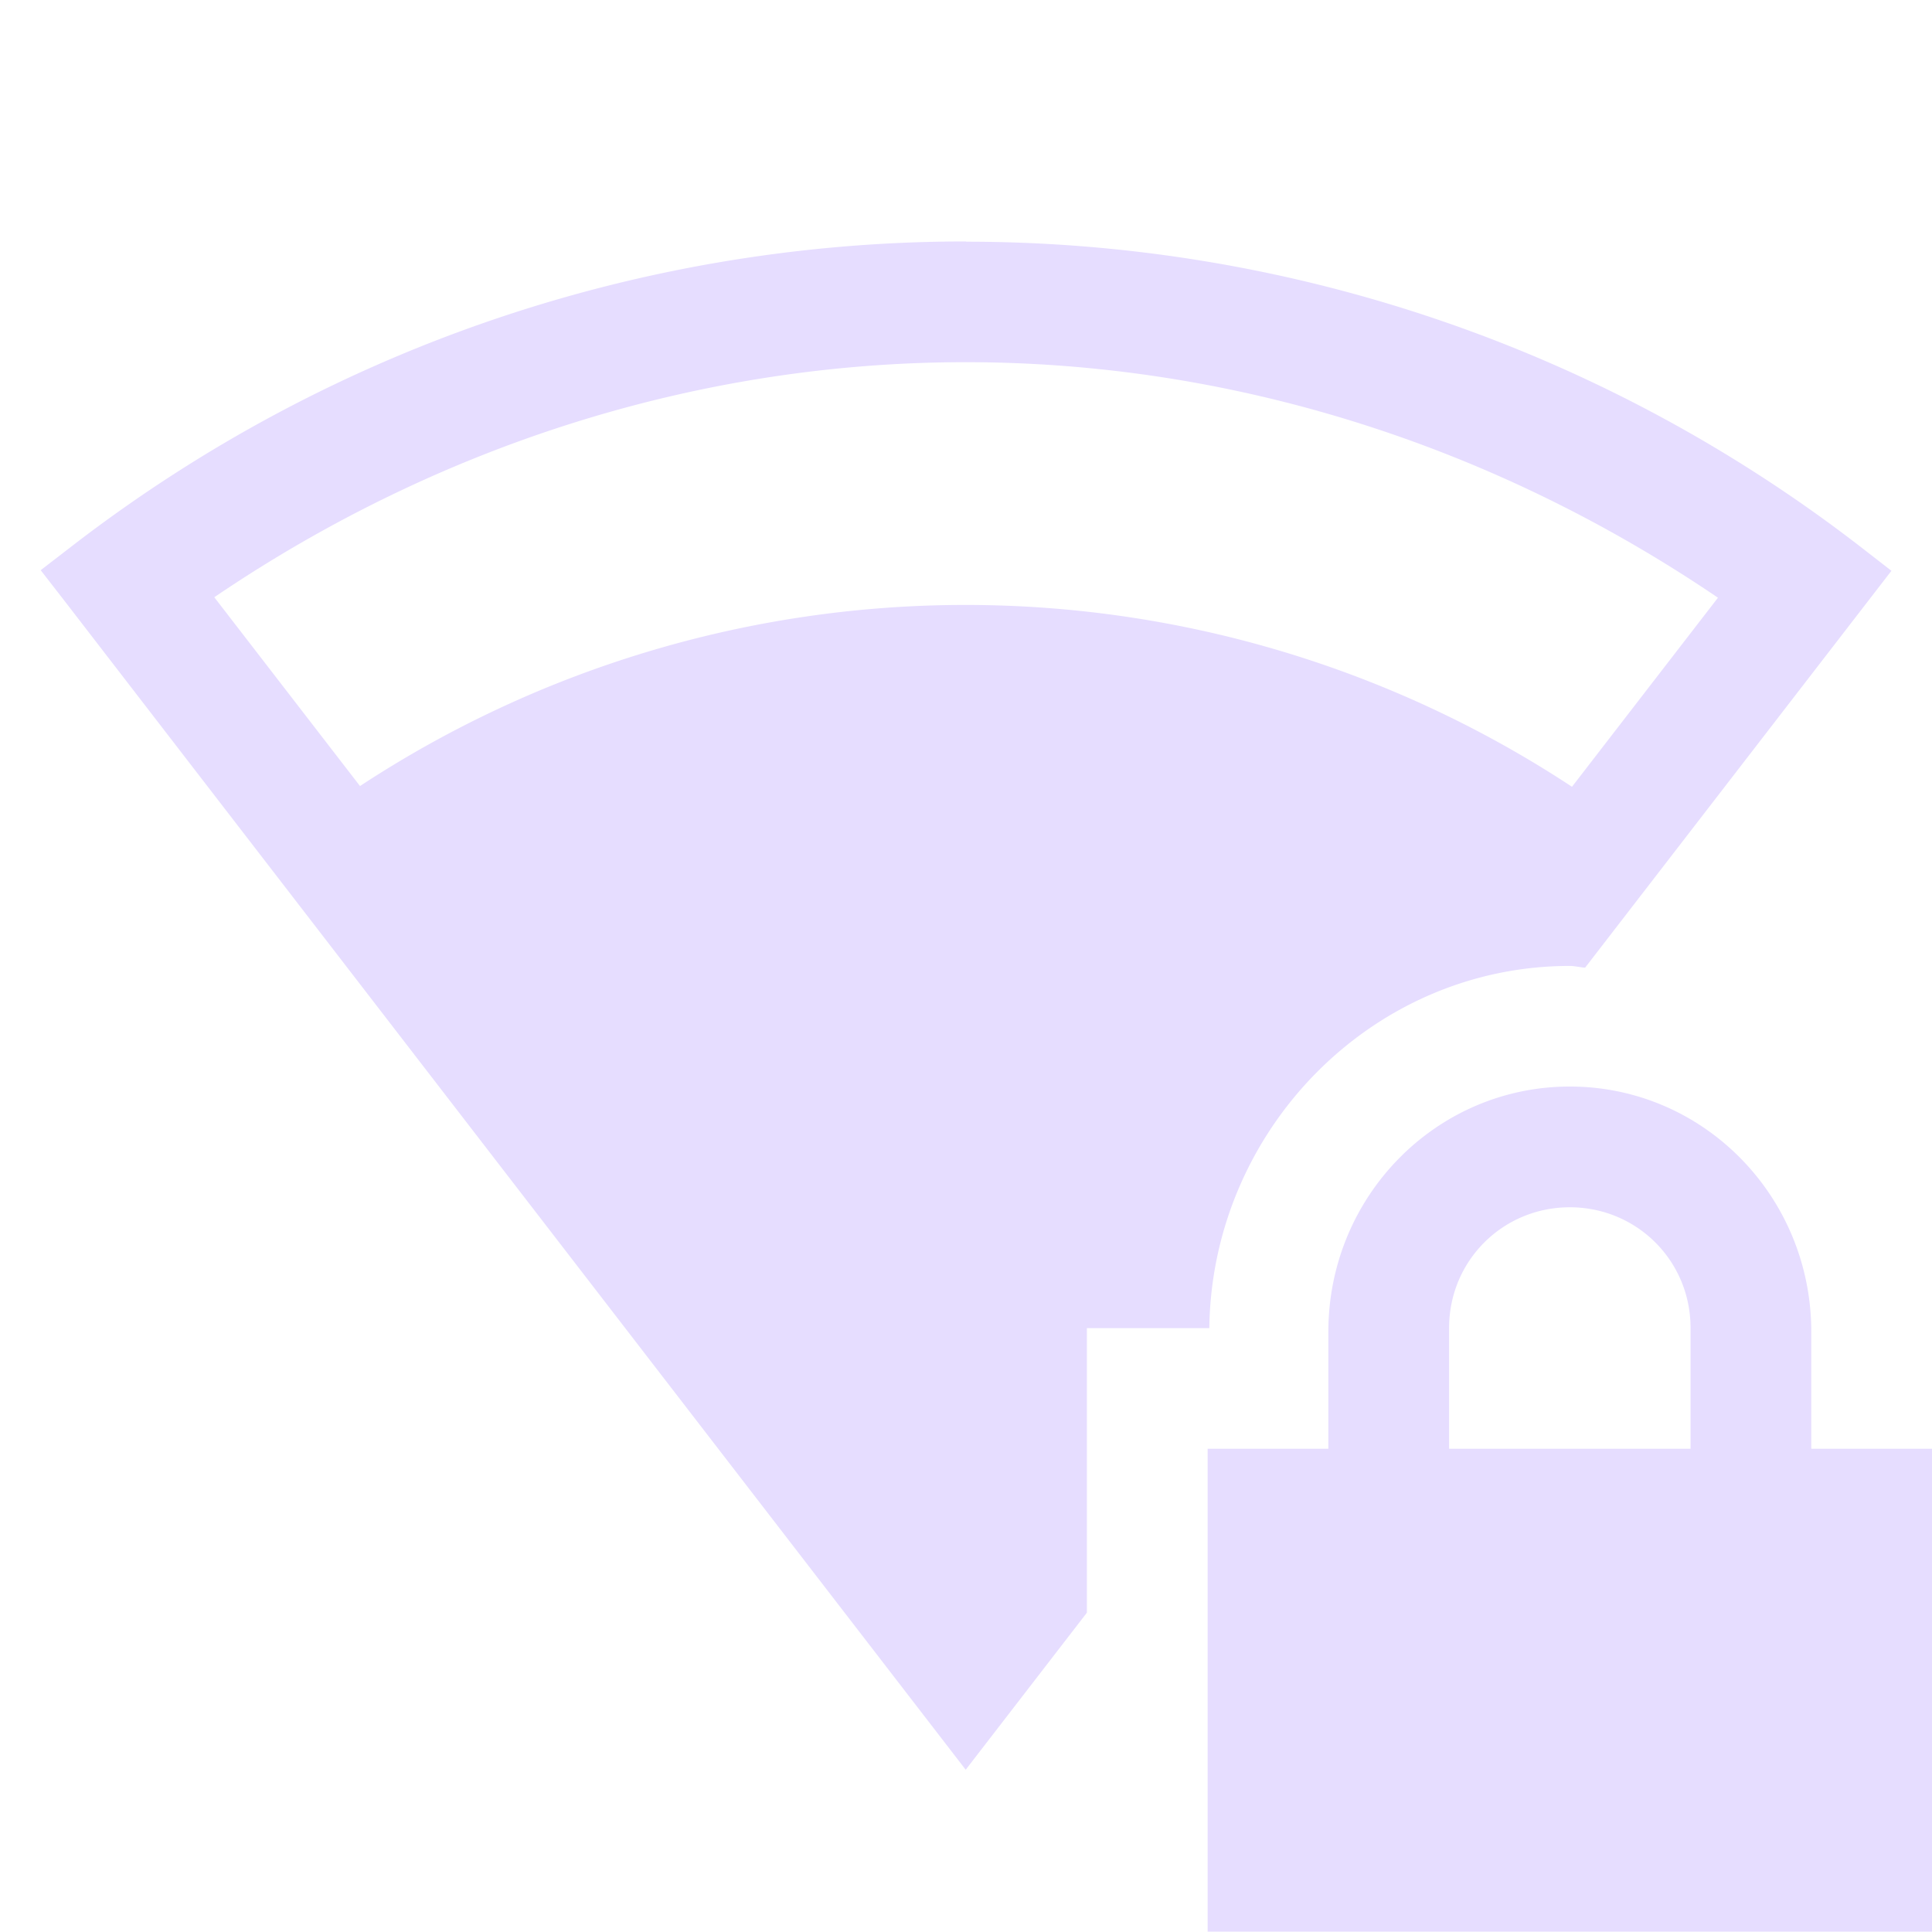<svg height="16" width="16.003" xmlns="http://www.w3.org/2000/svg">
  <path d="m781-285c-2.61-.001-5.22.838-7.4 2.518l-.266.205.205.264 7.457 9.672 1.004-1.301v-2.357h1.014c.02-1.635 1.343-3 2.986-3 .043 0 .084.012.127.014l2.537-3.287-.264-.205c-2.179-1.681-4.79-2.521-7.4-2.521zm0 1c2.181.001 4.344.672 6.227 1.951l-1.209 1.566a9.129 9.125 0 0 0 -10.039-.006l-1.207-1.564c1.883-1.278 4.047-1.948 6.229-1.947zm5 6c-1.108 0-2 .911-2 2.031v.969h-1v4h6v-4h-1v-.969c0-1.12-.892-2.031-2-2.031zm0 1c.554 0 1 .442 1 1v1h-2v-1c0-.558.446-1 1-1z" fill="#e6ddff" transform="translate(-772.997 287)"/>
</svg>
